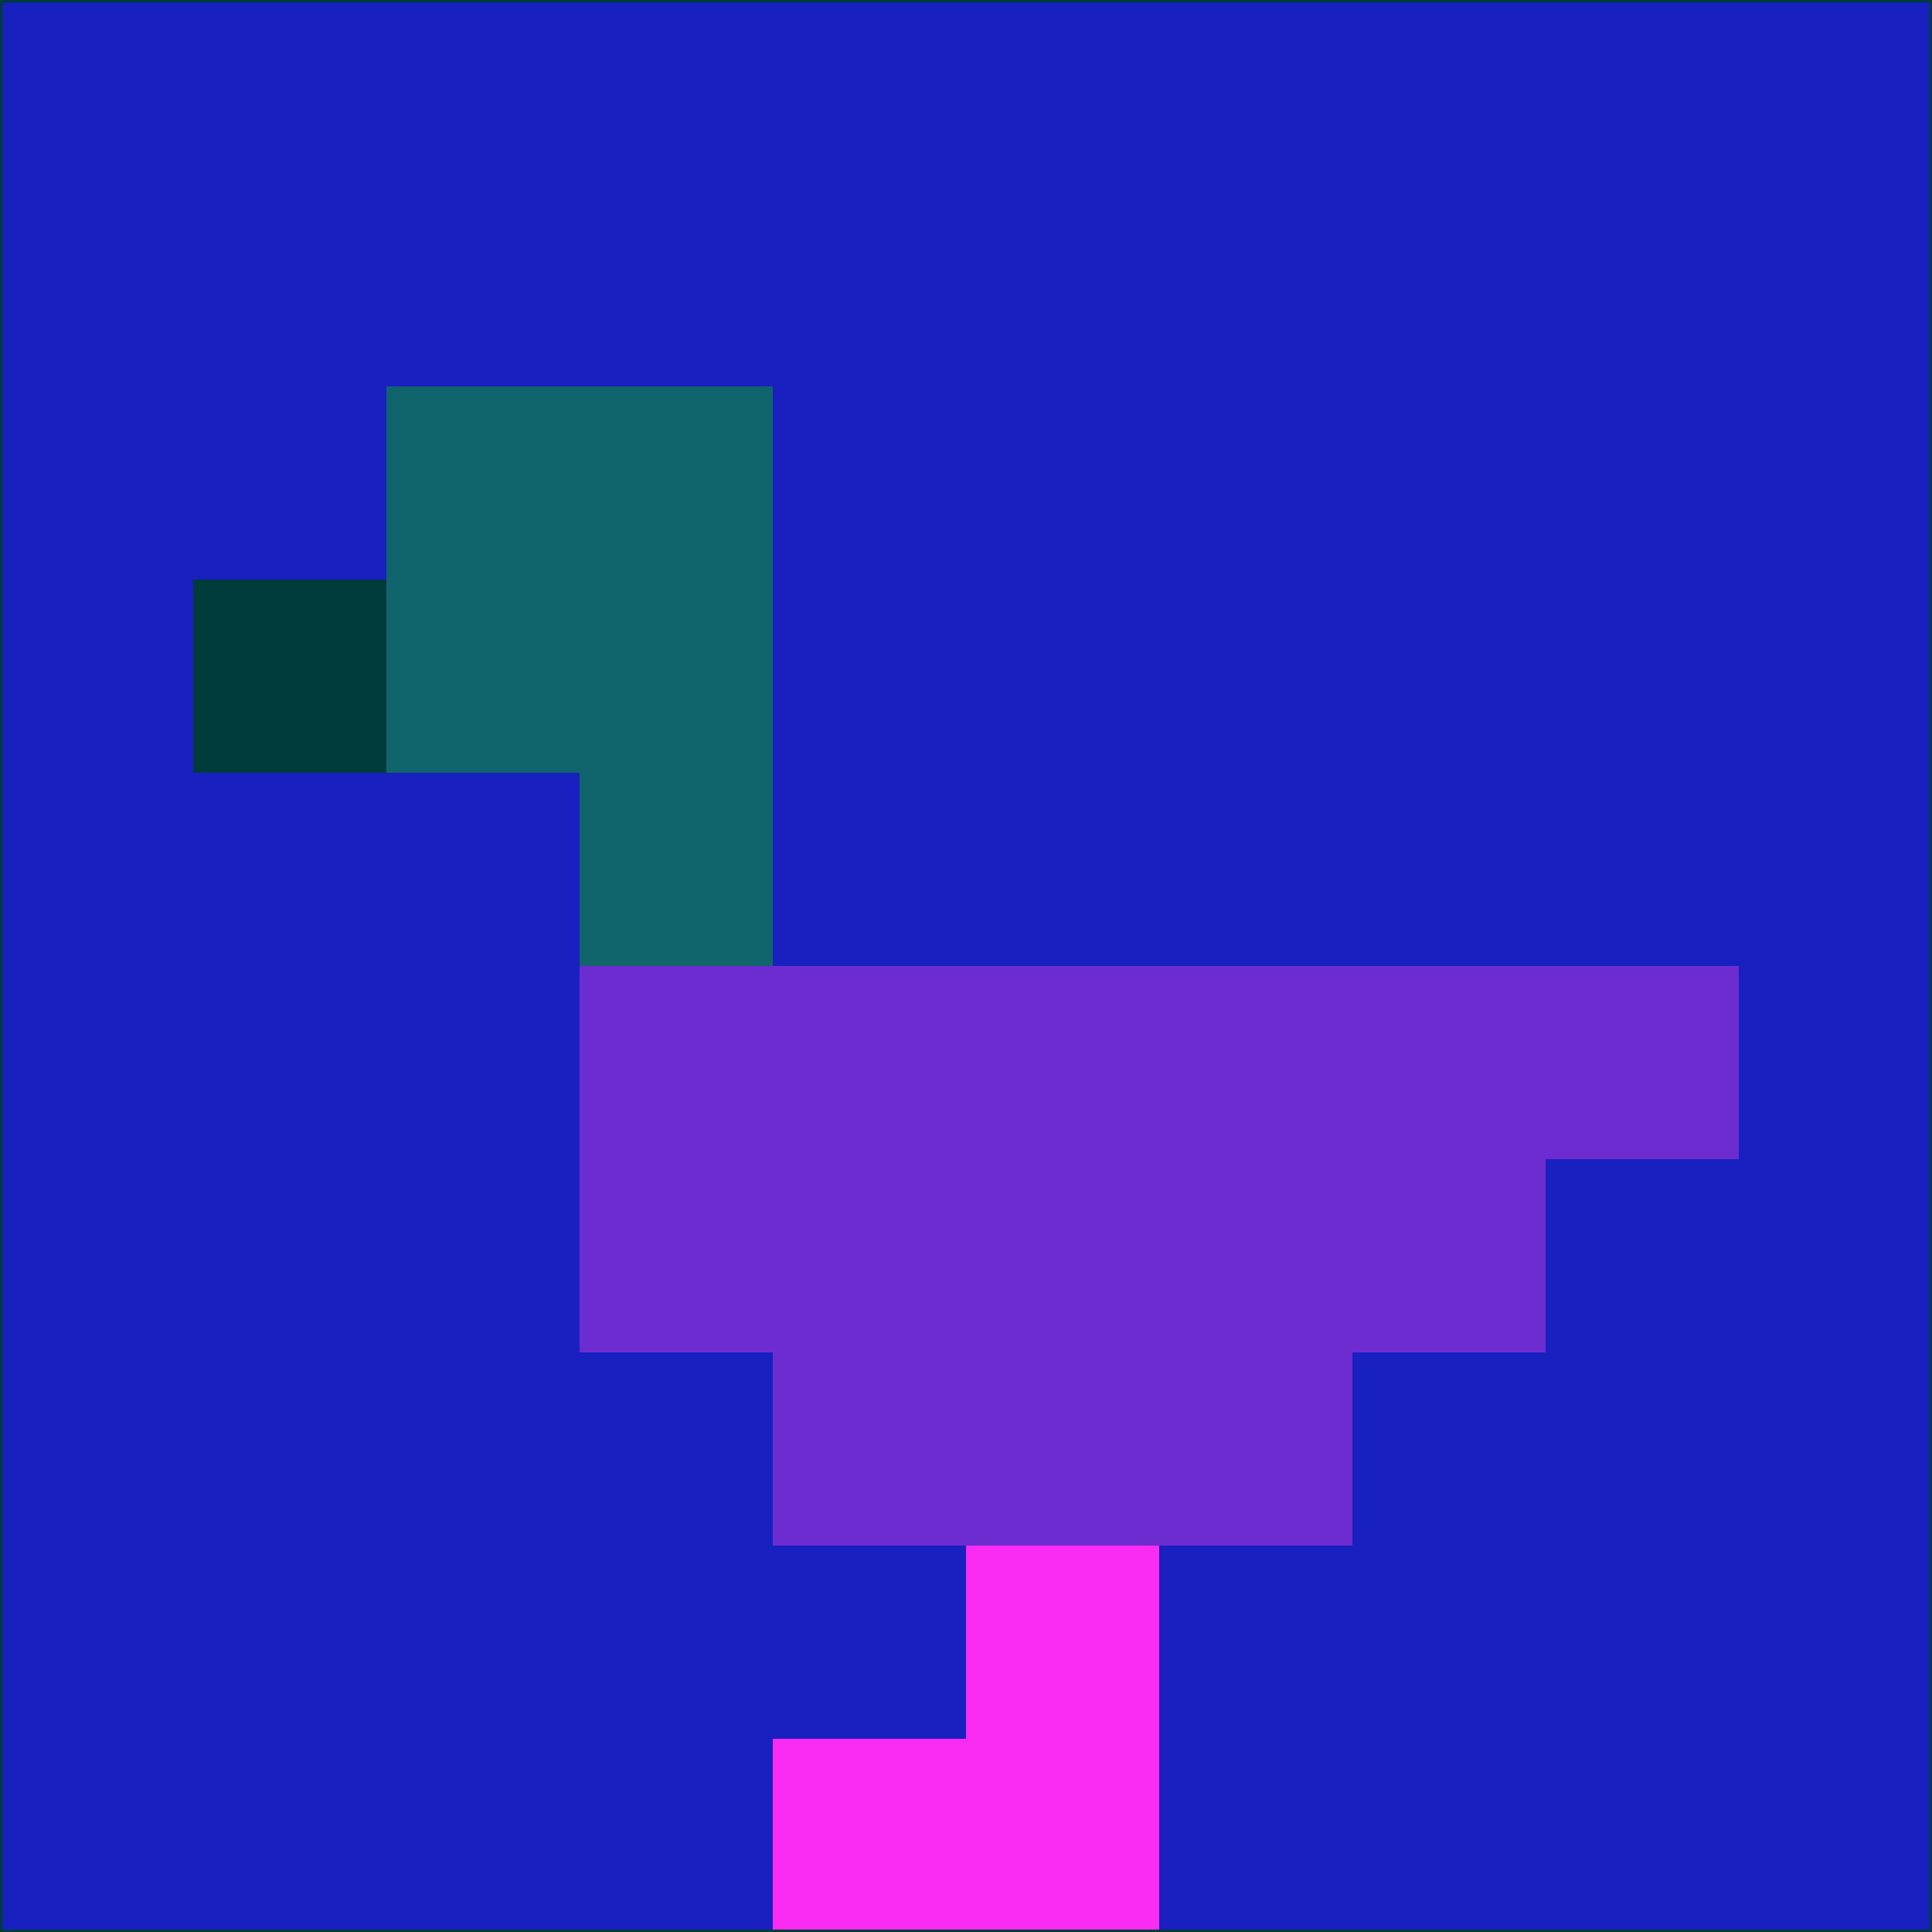 <svg xmlns="http://www.w3.org/2000/svg" version="1.1" width="785" height="785">
  <title>'goose-pfp-694263' by Dmitri Cherniak (Cyberpunk Edition)</title>
  <desc>
    seed=906108
    backgroundColor=#1821c0
    padding=20
    innerPadding=0
    timeout=500
    dimension=1
    border=false
    Save=function(){return n.handleSave()}
    frame=12

    Rendered at 2024-09-15T22:37:00.430Z
    Generated in 1ms
    Modified for Cyberpunk theme with new color scheme
  </desc>
  <defs/>
  <rect width="100%" height="100%" fill="#1821c0"/>
  <g>
    <g id="0-0">
      <rect x="0" y="0" height="785" width="785" fill="#1821c0"/>
      <g>
        <!-- Neon blue -->
        <rect id="0-0-2-2-2-2" x="157" y="157" width="157" height="157" fill="#0f656b"/>
        <rect id="0-0-3-2-1-4" x="235.5" y="157" width="78.5" height="314" fill="#0f656b"/>
        <!-- Electric purple -->
        <rect id="0-0-4-5-5-1" x="314" y="392.5" width="392.5" height="78.5" fill="#6d2cd0"/>
        <rect id="0-0-3-5-5-2" x="235.5" y="392.5" width="392.5" height="157" fill="#6d2cd0"/>
        <rect id="0-0-4-5-3-3" x="314" y="392.5" width="235.5" height="235.5" fill="#6d2cd0"/>
        <!-- Neon pink -->
        <rect id="0-0-1-3-1-1" x="78.5" y="235.5" width="78.5" height="78.5" fill="#003c3c"/>
        <!-- Cyber yellow -->
        <rect id="0-0-5-8-1-2" x="392.5" y="628" width="78.5" height="157" fill="#fa2cf4"/>
        <rect id="0-0-4-9-2-1" x="314" y="706.5" width="157" height="78.5" fill="#fa2cf4"/>
      </g>
      <rect x="0" y="0" stroke="#003c3c" stroke-width="2" height="785" width="785" fill="none"/>
    </g>
  </g>
  <script xmlns=""/>
</svg>